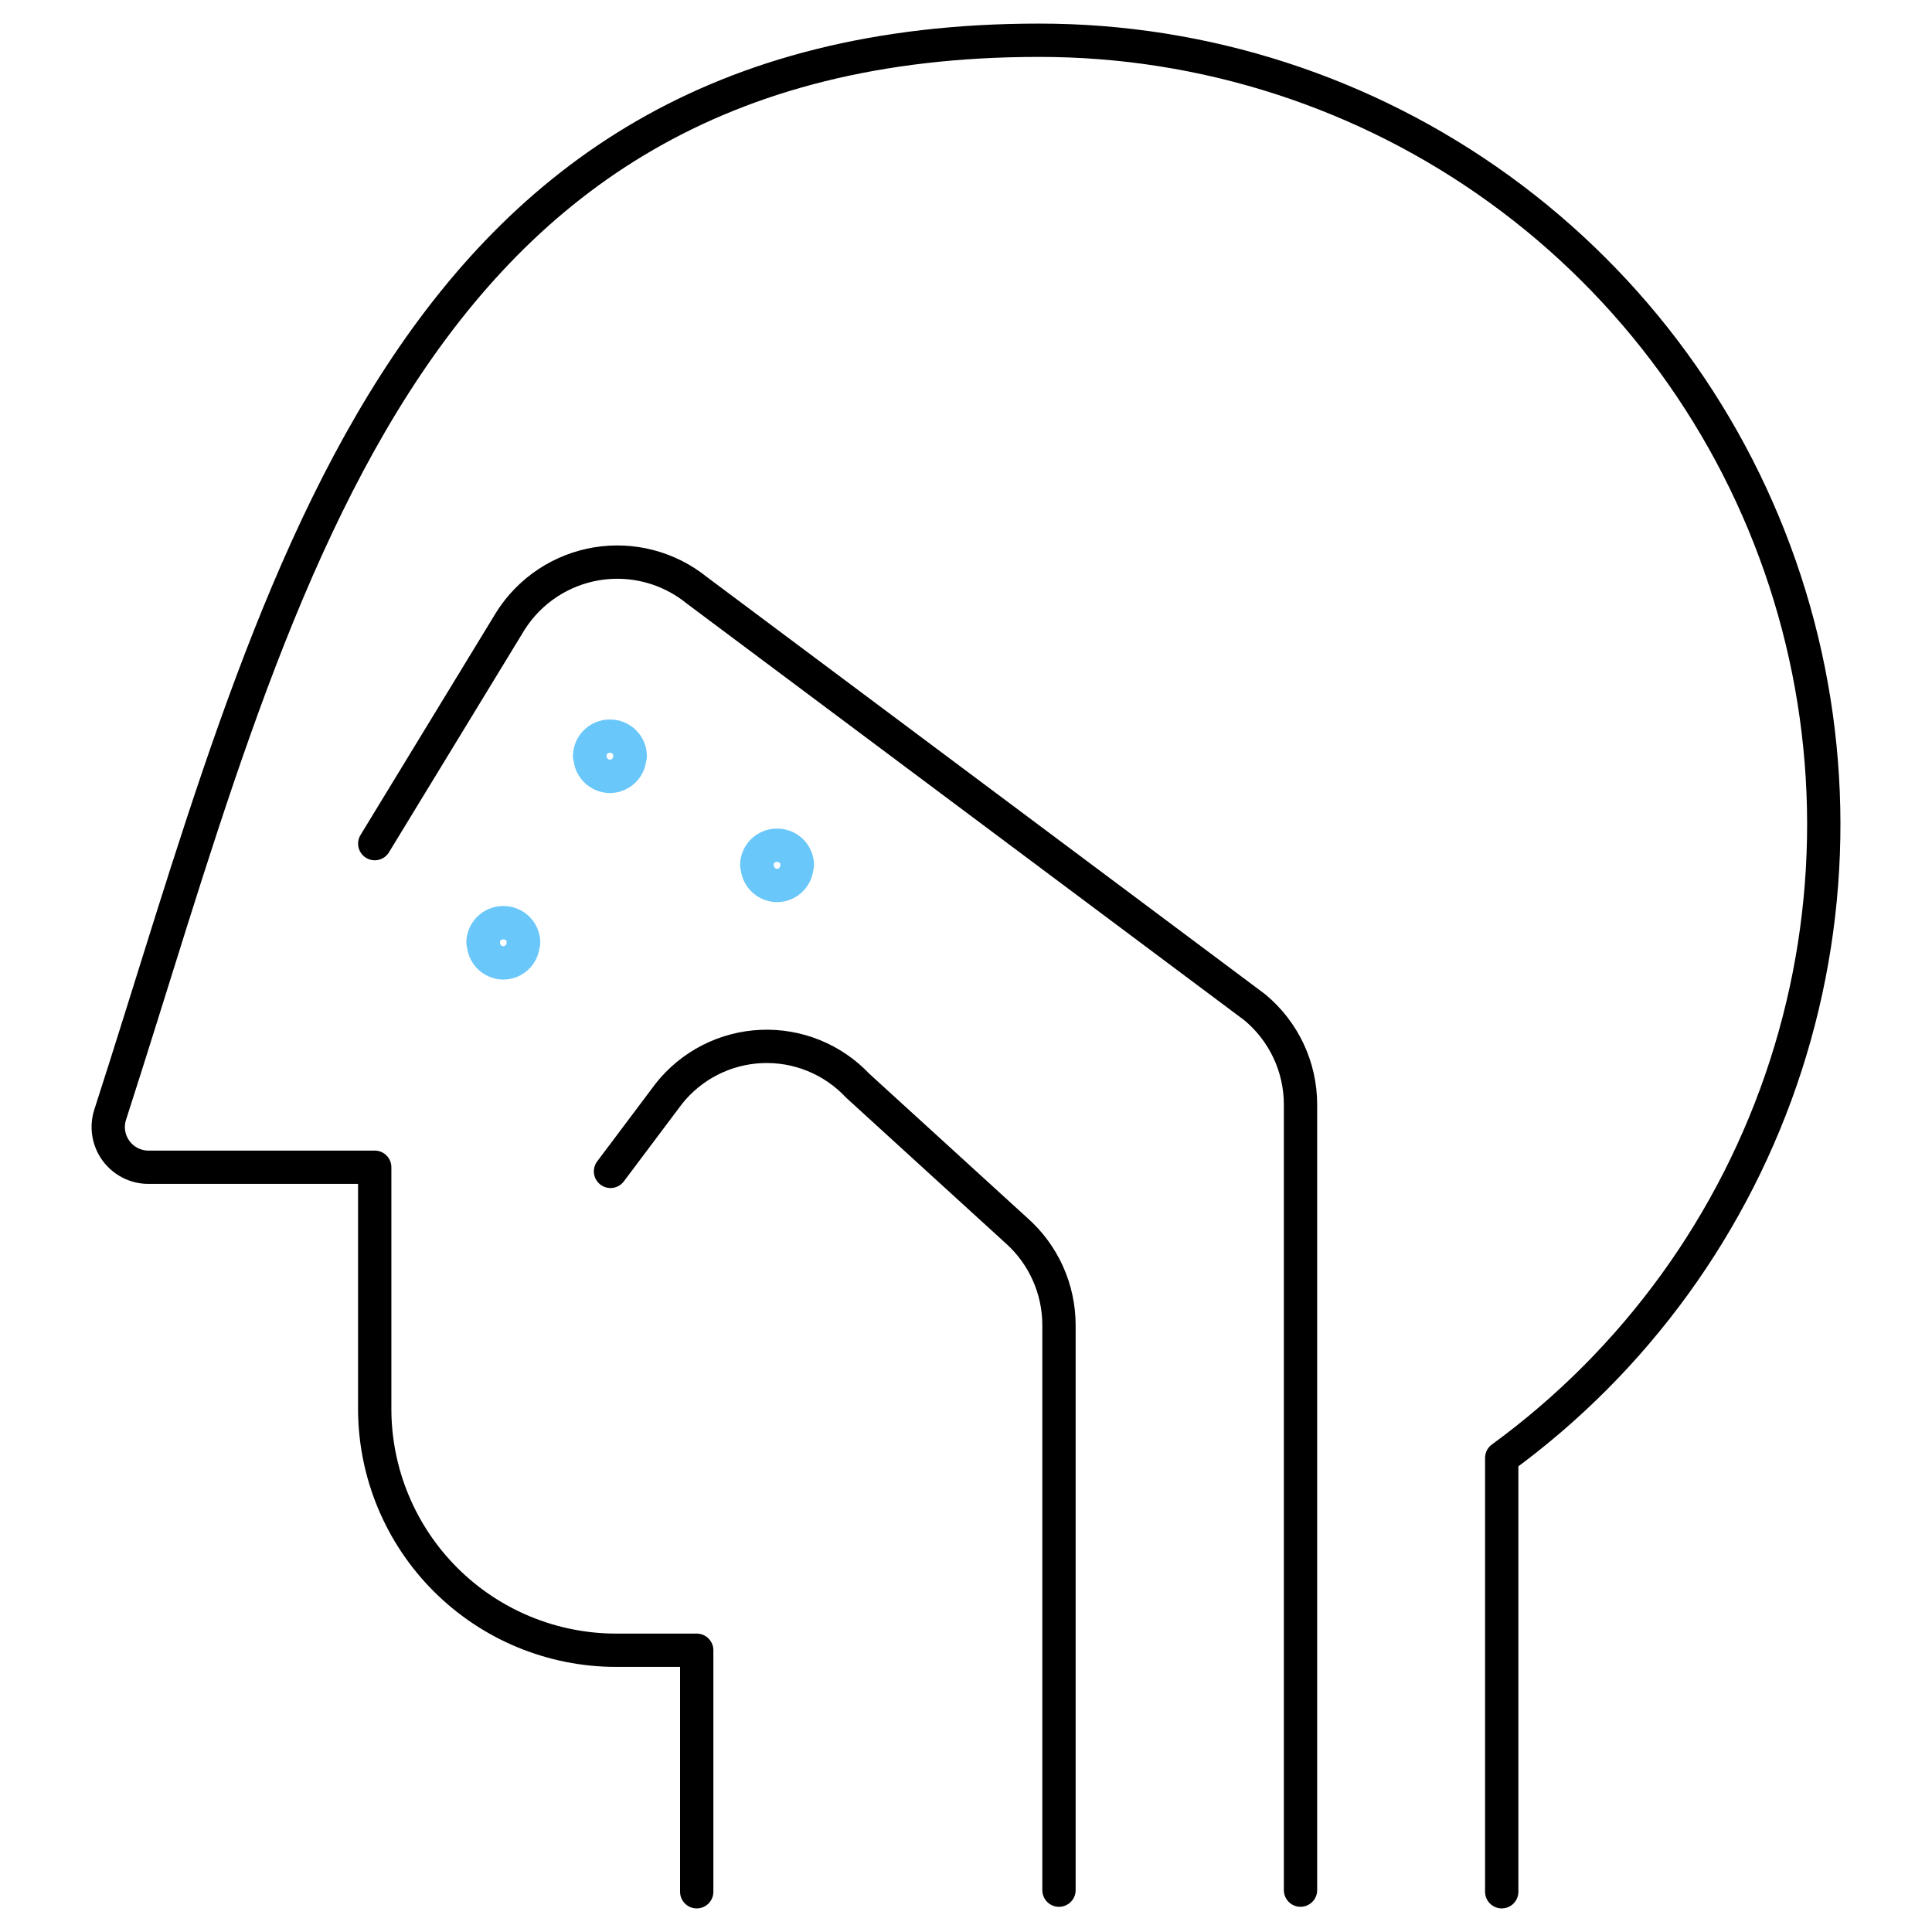 <svg xmlns="http://www.w3.org/2000/svg" width="145" height="145" fill="none" viewBox="0 0 145 145"><path stroke="#000" stroke-linecap="round" stroke-linejoin="round" stroke-width="2.5" d="M52.29 141.979V123.854H46.248C41.441 123.854 36.831 121.945 33.432 118.545C30.033 115.146 28.123 110.536 28.123 105.729V87.604H11.146C10.67 87.605 10.2 87.492 9.775 87.276C9.35 87.06 8.983 86.746 8.702 86.361C8.422 85.976 8.236 85.529 8.161 85.059C8.086 84.588 8.124 84.106 8.271 83.653C20.783 44.92 29.483 3.021 77.967 3.021C90.391 3.008 102.501 6.928 112.561 14.219C122.621 21.509 130.116 31.796 133.972 43.606C137.828 55.417 137.847 68.145 134.028 79.967C130.208 91.789 122.744 102.099 112.707 109.421V141.979"/><path stroke="#000" stroke-linecap="round" stroke-linejoin="round" stroke-width="2.5" d="M28.126 63.316L38.306 46.611C39.021 45.478 39.968 44.51 41.083 43.769C42.199 43.029 43.459 42.533 44.78 42.314C46.102 42.095 47.454 42.159 48.749 42.501C50.044 42.843 51.252 43.455 52.293 44.297L94.15 75.58C95.23 76.469 96.1 77.586 96.698 78.851C97.296 80.116 97.605 81.498 97.606 82.897V141.858"/><path stroke="#000" stroke-linecap="round" stroke-linejoin="round" stroke-width="2.5" d="M45.82 87.914L50.194 82.09C51.029 81.033 52.083 80.169 53.283 79.556C54.482 78.944 55.8 78.597 57.146 78.54C58.491 78.482 59.834 78.716 61.081 79.224C62.328 79.733 63.452 80.504 64.374 81.486L76.294 92.361C77.295 93.251 78.096 94.342 78.644 95.563C79.193 96.785 79.477 98.109 79.478 99.448V141.86"/><path fill="#6AC7FA" fill-rule="evenodd" d="M58.12 64.764C58.169 64.715 58.235 64.688 58.304 64.688L58.32 64.687L58.335 64.688C58.404 64.688 58.47 64.715 58.519 64.764C58.54 64.785 58.557 64.809 58.57 64.836C58.567 64.873 58.565 64.91 58.565 64.947C58.565 65.016 58.538 65.083 58.489 65.131C58.444 65.177 58.383 65.204 58.32 65.207C58.256 65.204 58.196 65.177 58.151 65.131C58.102 65.083 58.074 65.016 58.074 64.947C58.074 64.91 58.073 64.873 58.069 64.836C58.082 64.809 58.099 64.785 58.12 64.764ZM58.242 67.706C57.543 67.683 56.878 67.395 56.383 66.899C55.953 66.469 55.679 65.912 55.599 65.316C55.563 65.199 55.544 65.076 55.544 64.948C55.544 64.216 55.835 63.514 56.352 62.996C56.87 62.478 57.572 62.188 58.304 62.188L58.32 62.188L58.335 62.188C59.067 62.188 59.769 62.478 60.287 62.996C60.805 63.514 61.095 64.216 61.095 64.948C61.095 65.076 61.076 65.199 61.04 65.316C60.96 65.912 60.687 66.469 60.257 66.899C59.761 67.395 59.096 67.683 58.398 67.706C58.377 67.707 58.356 67.708 58.335 67.708C58.33 67.708 58.325 67.708 58.32 67.708C58.315 67.708 58.31 67.708 58.305 67.708C58.283 67.708 58.262 67.707 58.242 67.706Z" clip-rule="evenodd"/><path fill="#6AC7FA" fill-rule="evenodd" d="M45.576 56.576C45.625 56.527 45.691 56.5 45.76 56.5L45.776 56.5L45.791 56.5C45.86 56.5 45.926 56.527 45.975 56.576C45.996 56.597 46.013 56.622 46.026 56.648C46.023 56.685 46.021 56.722 46.021 56.76C46.021 56.829 45.994 56.895 45.945 56.944C45.9 56.989 45.839 57.016 45.776 57.02C45.712 57.016 45.652 56.989 45.606 56.944C45.558 56.895 45.53 56.829 45.53 56.76C45.53 56.722 45.529 56.685 45.525 56.648C45.538 56.622 45.555 56.597 45.576 56.576ZM45.697 59.519C44.999 59.495 44.334 59.207 43.839 58.712C43.409 58.282 43.135 57.724 43.055 57.128C43.019 57.012 43 56.888 43 56.76C43 56.028 43.291 55.326 43.809 54.809C44.326 54.291 45.028 54 45.76 54L45.776 54L45.791 54C46.523 54 47.225 54.291 47.743 54.809C48.261 55.326 48.551 56.028 48.551 56.76C48.551 56.888 48.532 57.012 48.496 57.128C48.416 57.724 48.143 58.282 47.713 58.712C47.217 59.207 46.552 59.495 45.854 59.519C45.833 59.52 45.812 59.52 45.791 59.52C45.786 59.52 45.781 59.52 45.776 59.52C45.771 59.52 45.766 59.52 45.761 59.52C45.739 59.52 45.718 59.52 45.697 59.519Z" clip-rule="evenodd"/><path fill="#6AC7FA" fill-rule="evenodd" d="M37.576 70.576C37.625 70.527 37.691 70.5 37.76 70.5L37.776 70.5L37.791 70.5C37.86 70.5 37.926 70.527 37.975 70.576C37.996 70.597 38.013 70.622 38.026 70.648C38.023 70.685 38.021 70.722 38.021 70.76C38.021 70.829 37.994 70.895 37.945 70.944C37.9 70.989 37.839 71.016 37.776 71.02C37.712 71.016 37.652 70.989 37.606 70.944C37.558 70.895 37.53 70.829 37.53 70.76C37.53 70.722 37.529 70.685 37.525 70.648C37.538 70.622 37.555 70.597 37.576 70.576ZM37.697 73.519C36.999 73.495 36.334 73.207 35.839 72.712C35.409 72.282 35.135 71.724 35.055 71.128C35.019 71.012 35 70.888 35 70.76C35 70.028 35.291 69.326 35.809 68.808C36.326 68.291 37.028 68 37.76 68L37.776 68L37.791 68C38.523 68 39.225 68.291 39.743 68.808C40.261 69.326 40.551 70.028 40.551 70.76C40.551 70.888 40.532 71.012 40.496 71.128C40.416 71.724 40.143 72.282 39.713 72.712C39.217 73.207 38.552 73.495 37.854 73.519C37.833 73.52 37.812 73.52 37.791 73.52C37.786 73.52 37.781 73.52 37.776 73.52C37.771 73.52 37.766 73.52 37.761 73.52C37.739 73.52 37.718 73.52 37.697 73.519Z" clip-rule="evenodd"/></svg>
